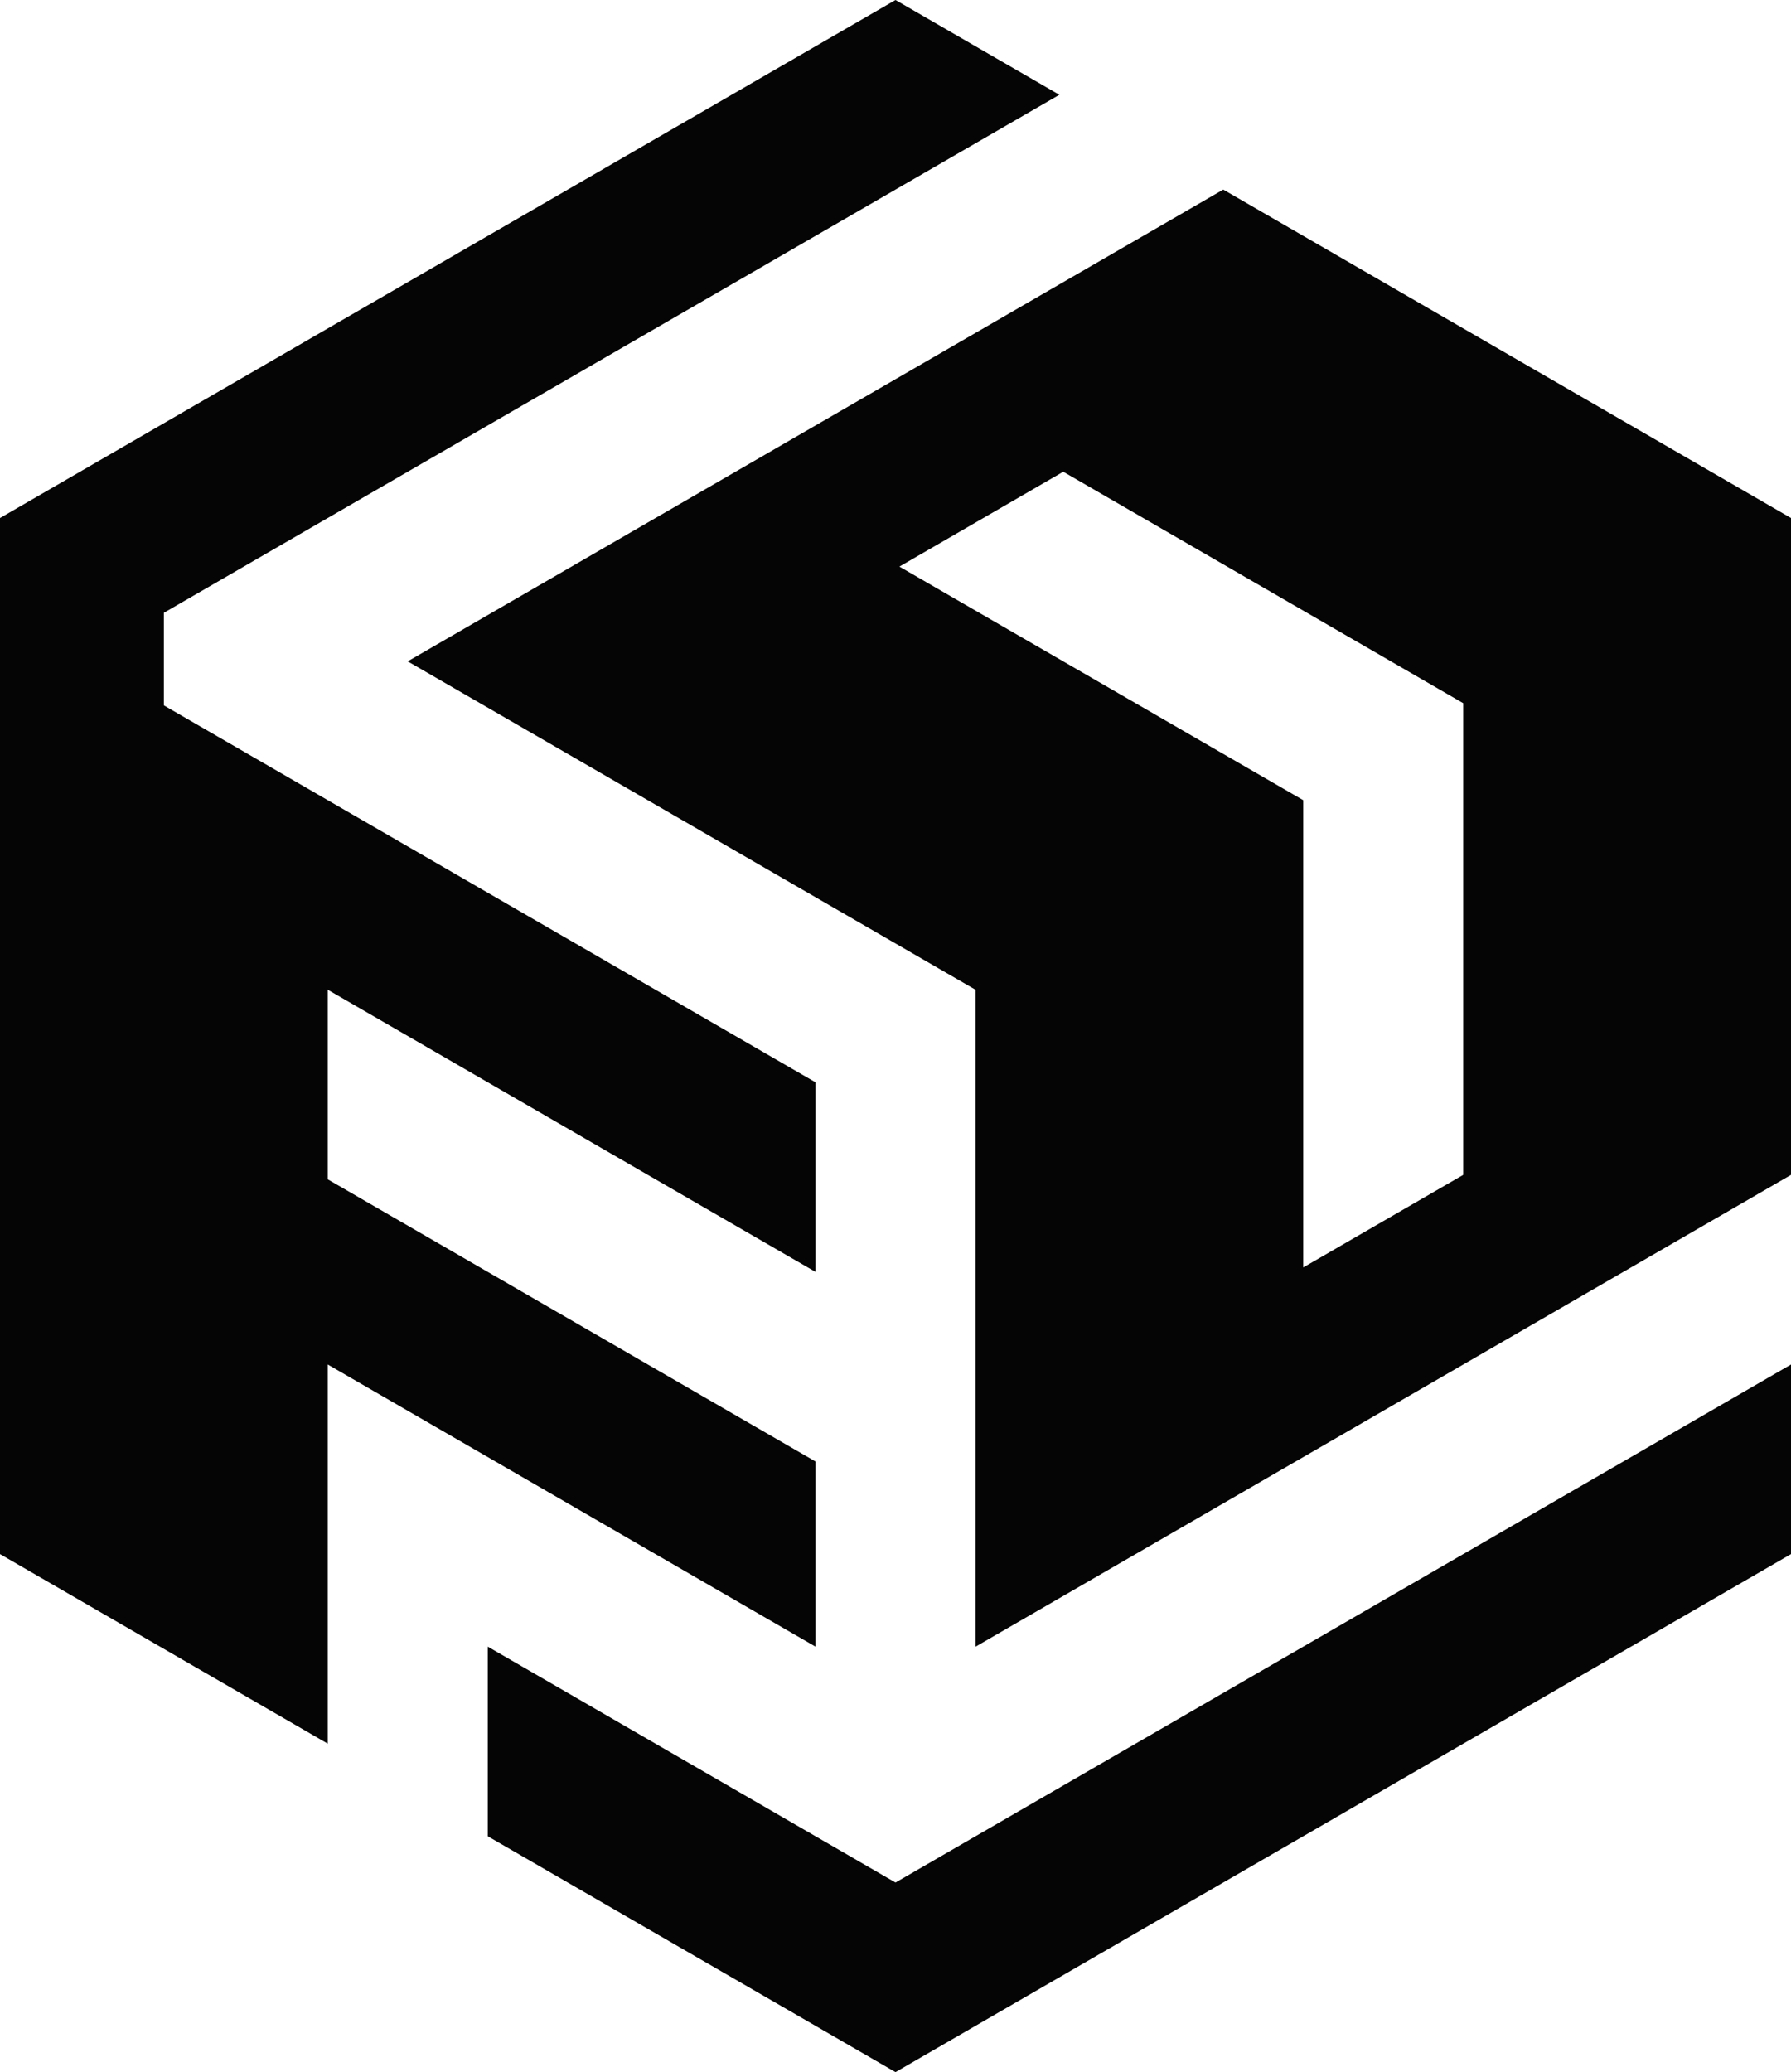 <?xml version="1.0" encoding="UTF-8"?>
<svg xmlns="http://www.w3.org/2000/svg" width="51" height="59" viewBox="0 0 51 59" fill="none">
  <path fill-rule="evenodd" clip-rule="evenodd" d="M34.833 5.398L11.61 18.831L27.779 28.182V46.887L51 33.453V14.75L34.833 5.398ZM0 14.75V44.25L9.333 49.648V38.852L23.222 46.886V41.614L9.333 33.58V28.181L23.222 36.215V30.817L4.667 20.085V17.448L30.166 2.699L25.5 0L0 14.75ZM25.5 53.602L13.889 46.885V52.284L25.5 59L51 44.25V38.852L25.5 53.602ZM37.111 22.784L25.611 16.133L30.277 13.432L41.666 20.022V33.453L37.111 36.088V22.783V22.784Z" fill="#050505"></path>
</svg>
